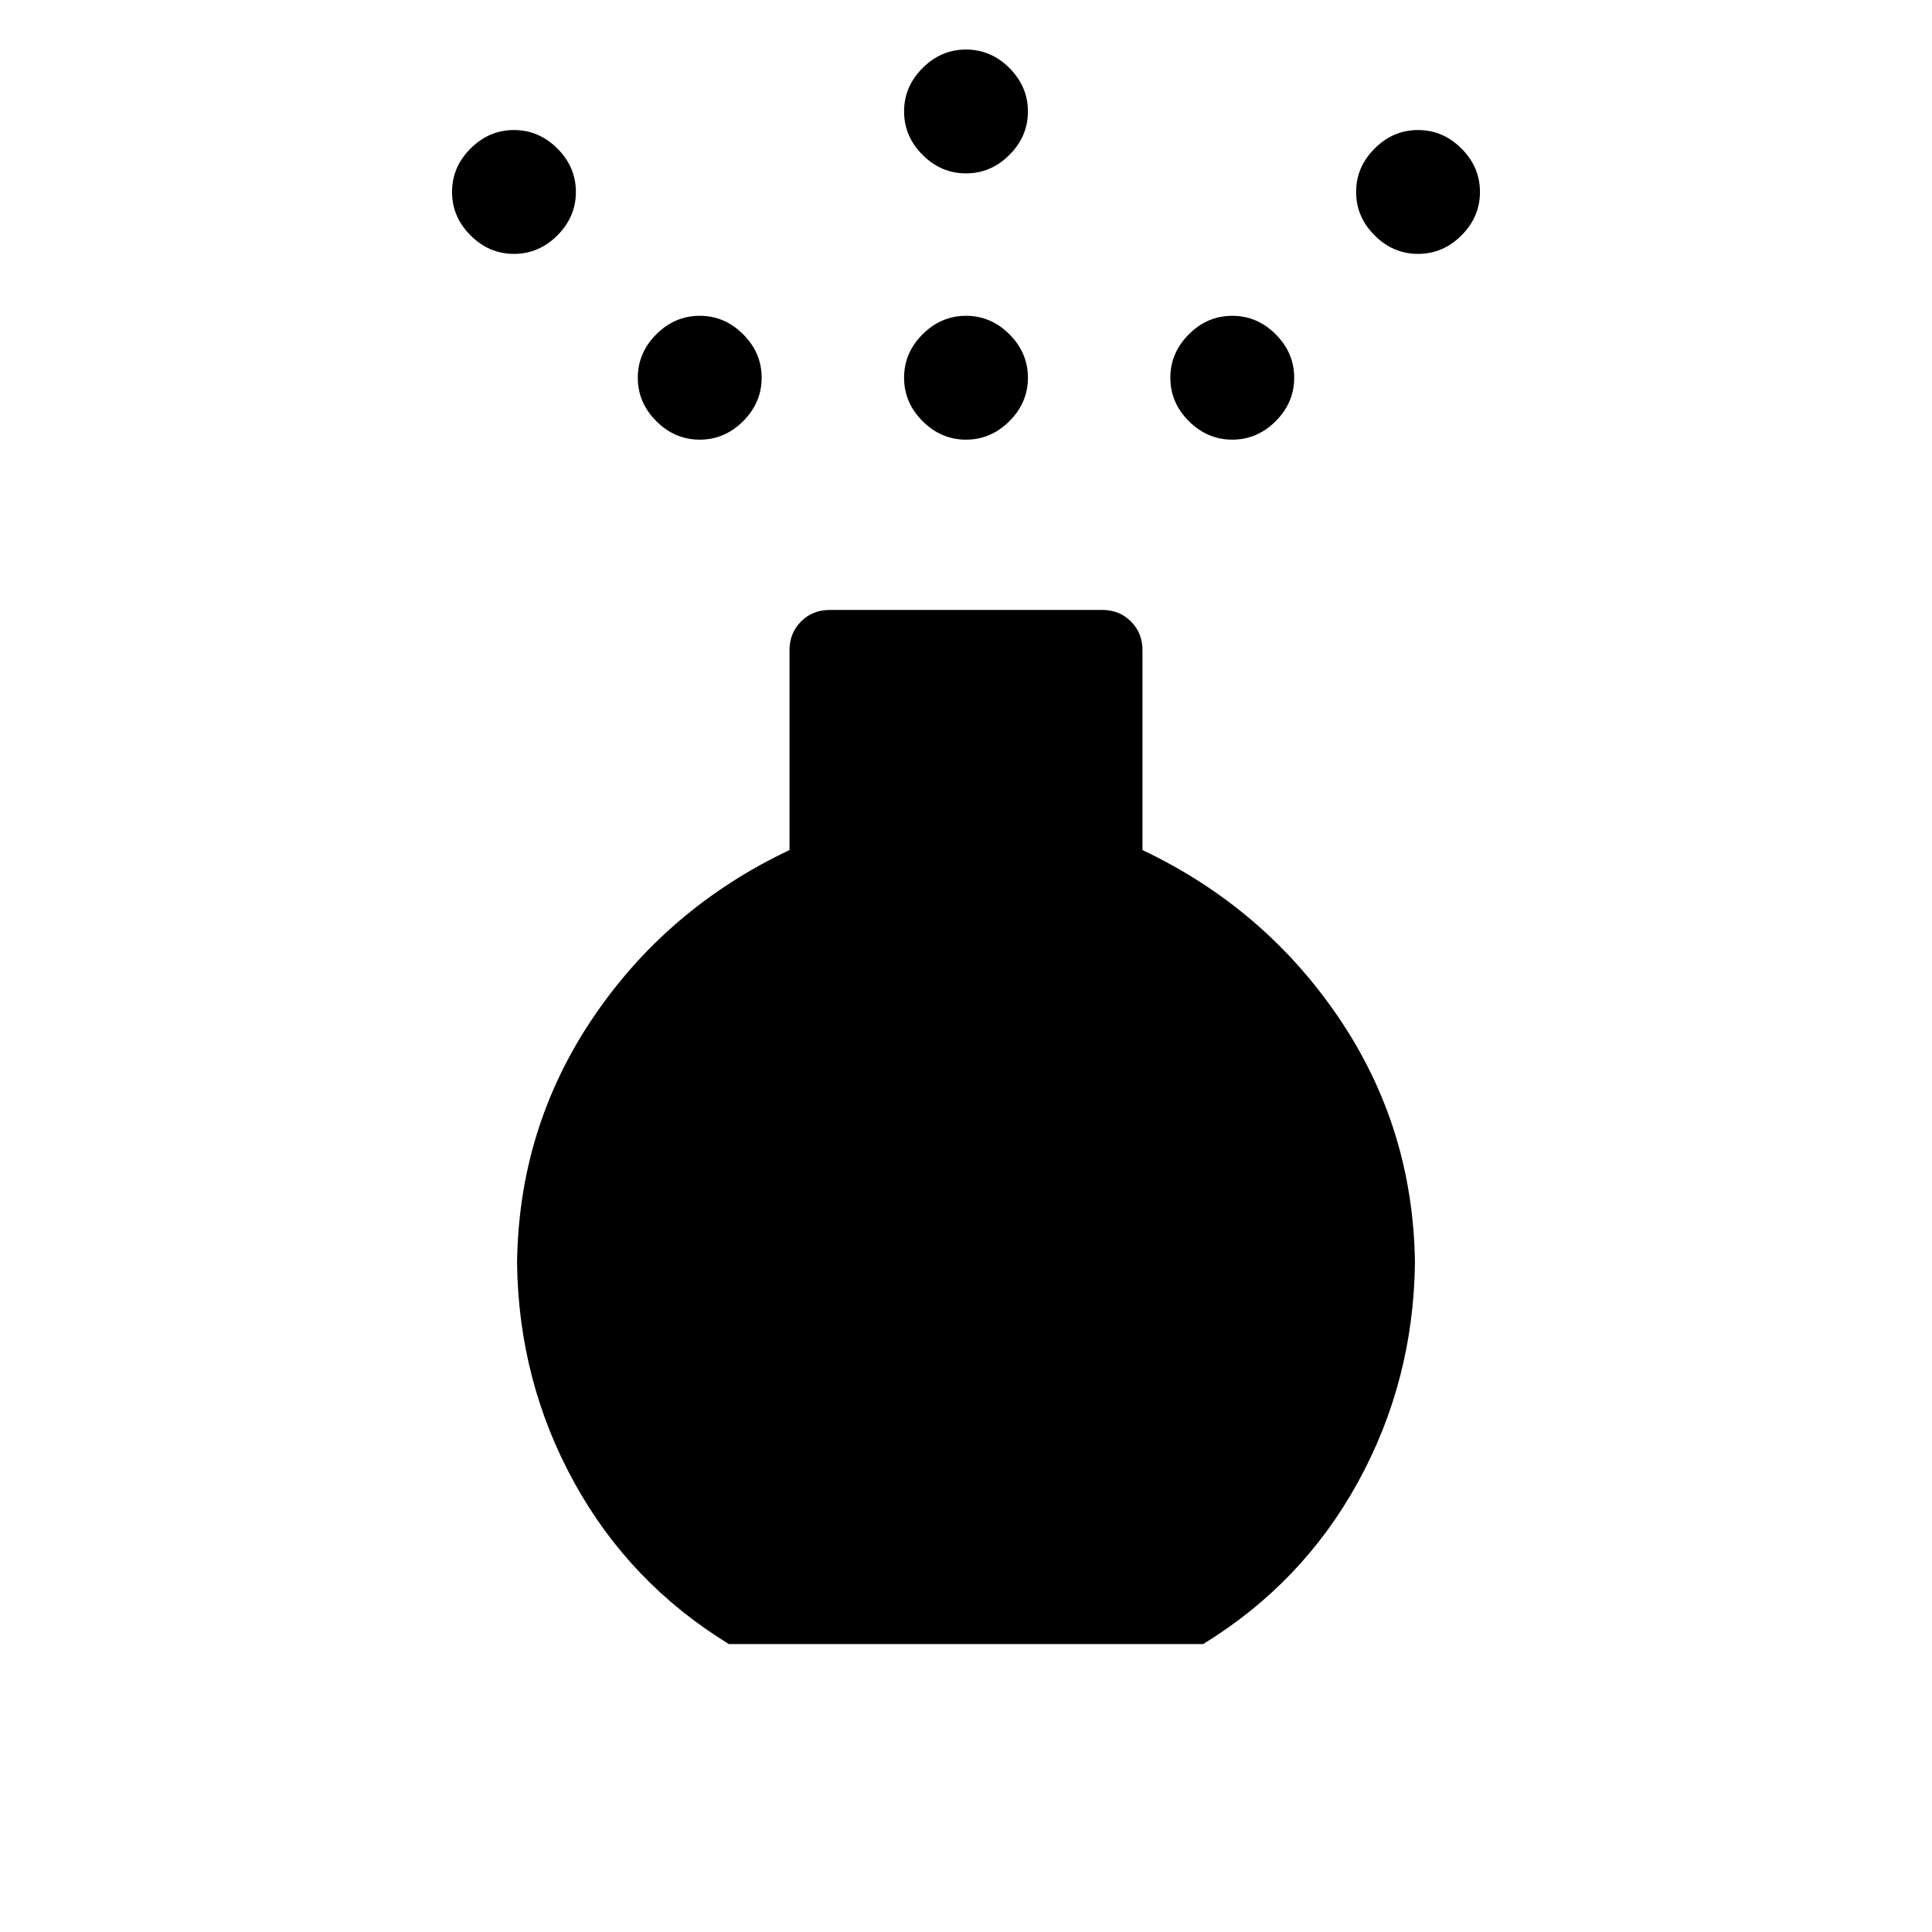 <svg xmlns="http://www.w3.org/2000/svg" height="24" viewBox="0 -960 960 960" width="24"><path d="M480-741.539q-12.385 0-21.577-9.192-9.192-9.192-9.192-21.577 0-12.385 9.192-21.577 9.192-9.192 21.577-9.192 12.385 0 21.577 9.192 9.192 9.192 9.192 21.577 0 12.385-9.192 21.577-9.192 9.192-21.577 9.192Zm0-132.307q-12.385 0-21.577-9.193-9.192-9.192-9.192-21.576 0-12.385 9.192-21.577 9.192-9.193 21.577-9.193 12.385 0 21.577 9.193 9.192 9.192 9.192 21.577 0 12.384-9.192 21.576-9.192 9.193-21.577 9.193ZM362.154-143.077q-49.385-30.307-76.924-80.461-27.538-50.154-28.307-108.77.769-67.154 37.615-121.807 36.846-54.654 97.769-83.501v-99.307q0-8.539 5.731-14.27 5.731-5.73 14.27-5.73h135.384q8.539 0 14.27 5.73 5.731 5.731 5.731 14.27v99.307q60.692 28.847 97.653 83.501 36.962 54.653 37.731 121.807-.769 58.616-28.307 108.77-27.539 50.154-76.924 80.461H362.154ZM255.385-833.846q-12.385 0-21.577-9.193-9.193-9.192-9.193-21.576 0-12.385 9.193-21.577 9.192-9.193 21.577-9.193 12.384 0 21.577 9.193 9.192 9.192 9.192 21.577 0 12.384-9.192 21.576-9.193 9.193-21.577 9.193Zm449.23 0q-12.384 0-21.577-9.193-9.192-9.192-9.192-21.576 0-12.385 9.192-21.577 9.193-9.193 21.577-9.193 12.385 0 21.577 9.193 9.193 9.192 9.193 21.577 0 12.384-9.193 21.576-9.192 9.193-21.577 9.193Zm-356.923 92.307q-12.384 0-21.577-9.192-9.192-9.192-9.192-21.577 0-12.385 9.192-21.577 9.193-9.192 21.577-9.192 12.385 0 21.577 9.192 9.193 9.192 9.193 21.577 0 12.385-9.193 21.577-9.192 9.192-21.577 9.192Zm264.616 0q-12.385 0-21.577-9.192-9.193-9.192-9.193-21.577 0-12.385 9.193-21.577 9.192-9.192 21.577-9.192 12.384 0 21.577 9.192 9.192 9.192 9.192 21.577 0 12.385-9.192 21.577-9.193 9.192-21.577 9.192Z"/></svg>